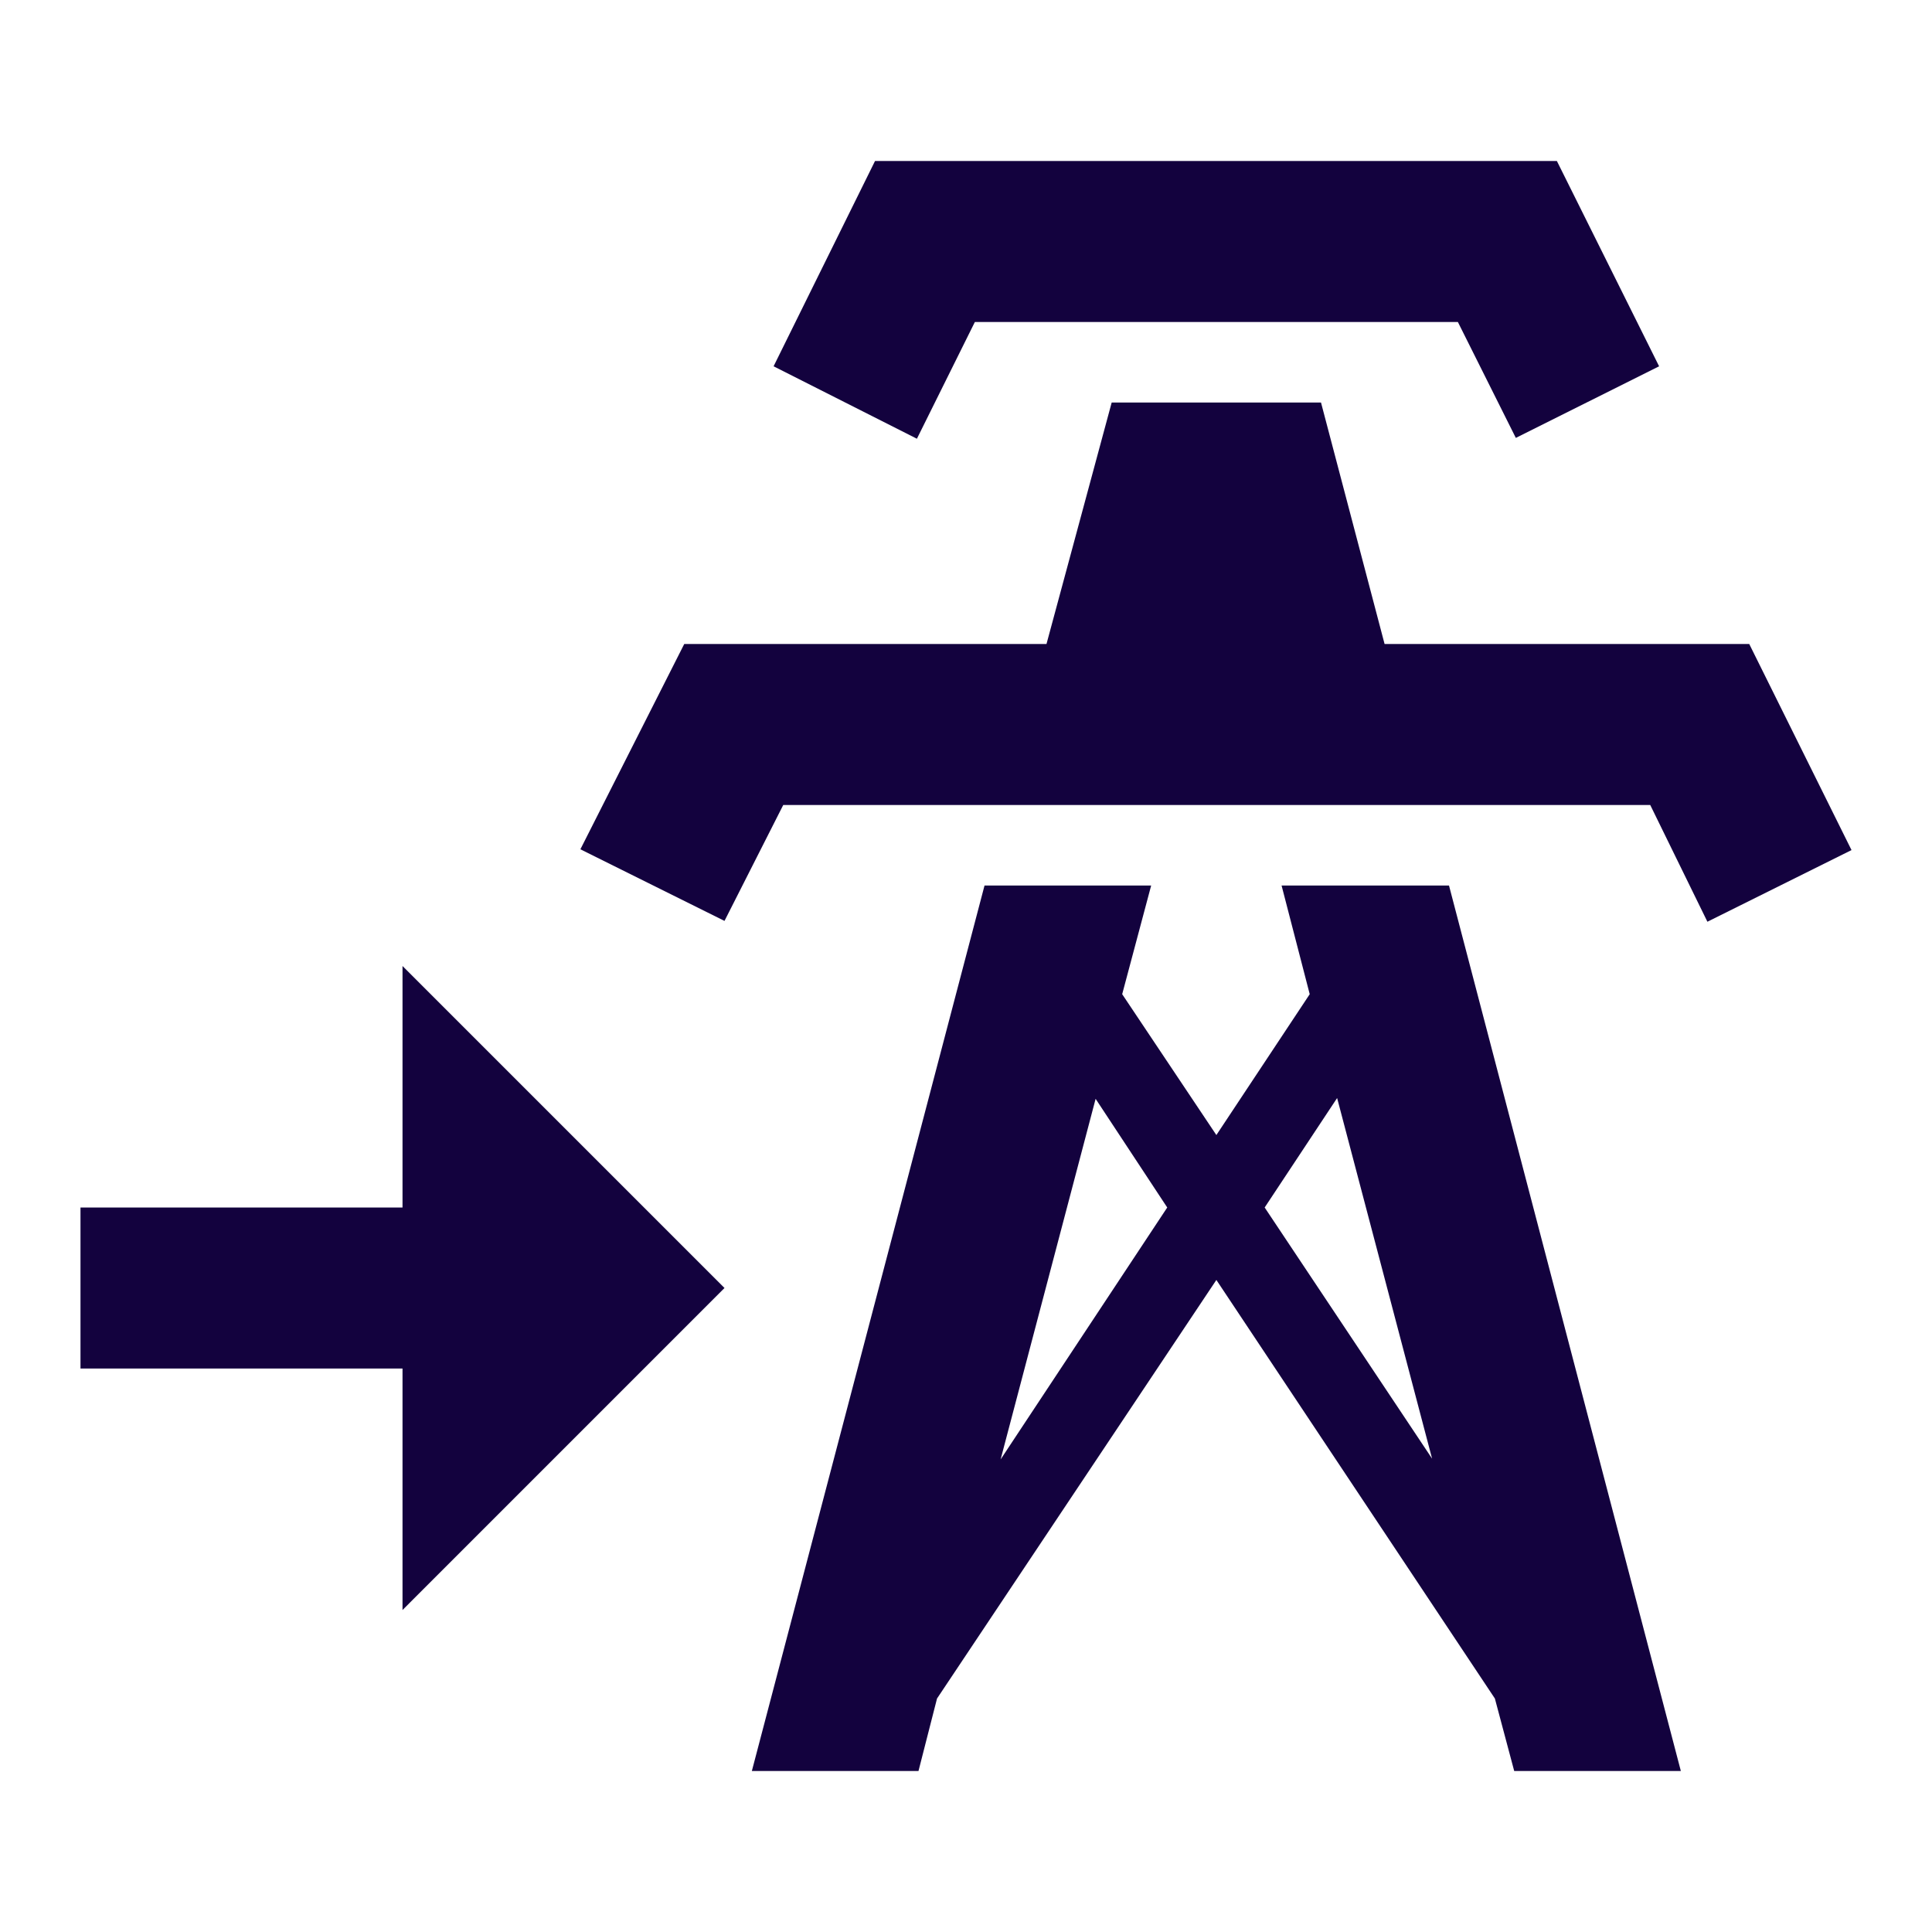 <svg width="44" height="44" viewBox="0 0 44 44" fill="none" xmlns="http://www.w3.org/2000/svg">
<g id="mdi:energy-to-grid">
<path id="Vector" d="M20.882 9.992L17.618 8.342L19.928 3.667H35.457L37.785 8.342L34.522 9.973L33.202 7.333H22.202L20.882 9.992ZM39.838 14.667H31.533L30.085 9.167H25.318L23.833 14.667H15.583L13.218 19.342L16.5 20.973L17.838 18.333H37.583L38.885 20.992L42.167 19.36L39.838 14.667ZM38.28 40.333H34.485L34.045 38.683L27.702 29.15L21.34 38.683L20.918 40.333H17.123L22.422 20.167H26.217L25.557 22.642L27.702 25.85L29.828 22.642L29.187 20.167H33L38.28 40.333ZM26.583 27.5L24.952 25.025L22.788 33.238L26.583 27.5ZM32.615 33.22L30.452 25.007L28.802 27.5L32.615 33.22ZM16.5 29.333L9.167 22V27.5H1.833V31.167H9.167V36.667L16.5 29.333Z" fill="#13023E"/>
</g>
</svg>
